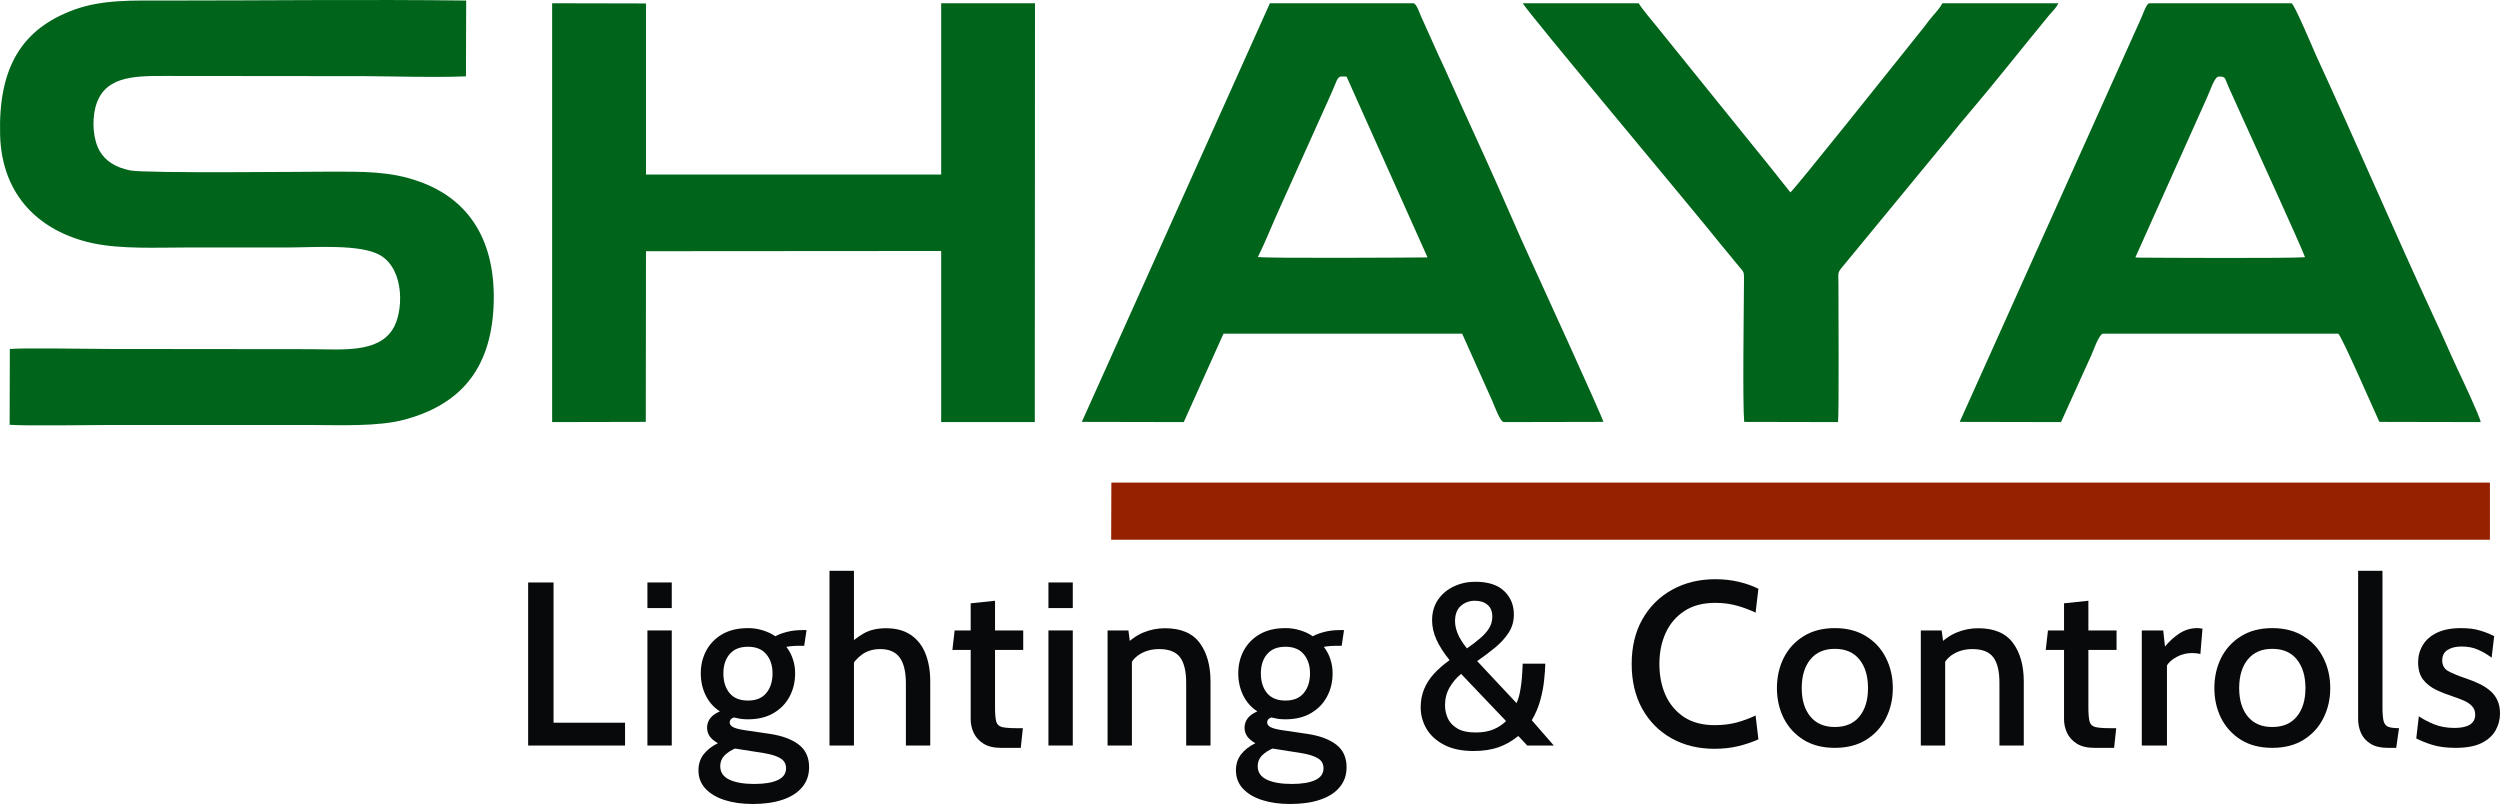 <svg width="240" height="78" viewBox="0 0 240 78" fill="none" xmlns="http://www.w3.org/2000/svg">
<path fill-rule="evenodd" clip-rule="evenodd" d="M10.569 33.501L29.839 33.521C32.921 33.541 36.222 33.879 37.674 31.652C38.728 30.061 38.907 25.945 36.52 24.513C34.631 23.399 30.137 23.757 27.651 23.757C24.43 23.757 21.215 23.757 18.007 23.757C15.044 23.757 11.643 23.936 8.859 23.34C3.808 22.226 0.169 18.786 0.01 12.959C-0.169 6.436 2.118 2.758 7.129 0.928C9.873 -0.066 12.836 0.053 15.899 0.053C25.424 0.053 35.307 -0.066 44.753 0.053L44.733 7.331C41.611 7.451 38.251 7.331 35.089 7.311L15.819 7.292C12.578 7.272 9.913 7.411 9.157 10.314C8.819 11.666 8.939 13.397 9.575 14.51C10.132 15.465 11.106 16.081 12.498 16.36C13.95 16.658 29.799 16.479 31.648 16.479C34.79 16.479 37.475 16.419 40.259 17.433C45.012 19.124 47.696 23.121 47.378 29.524C47.06 35.589 44.057 38.871 38.847 40.282C36.282 40.978 32.563 40.8 29.739 40.8H10.47C8.282 40.8 2.694 40.899 0.924 40.78L0.944 33.501C2.436 33.382 8.581 33.501 10.569 33.501ZM53.006 0.312L62.014 0.331V16.757H90.352V0.312H99.36L99.34 40.521H90.352V24.095L62.014 24.115L61.995 40.501L53.006 40.521V0.312ZM121.911 0.312H135.692C135.99 0.371 136.249 1.167 136.408 1.544L138.098 5.303C138.874 6.934 139.59 8.604 140.365 10.294C141.897 13.635 143.428 16.996 144.899 20.377C145.635 22.087 146.391 23.757 147.166 25.448C147.644 26.482 153.828 40.024 153.928 40.501L144.382 40.521C144.024 40.521 143.527 39.109 143.269 38.513L140.365 32.03H117.457L113.639 40.521L103.855 40.501L121.911 0.312ZM137.044 24.712L129.269 7.351C128.235 7.311 128.593 7.272 127.618 9.38L122.707 20.297C122.09 21.669 121.434 23.32 120.758 24.672C121.633 24.811 134.976 24.732 137.044 24.712ZM205.094 2.758C205.293 2.34 205.472 1.922 205.651 1.505C205.81 1.127 206.069 0.371 206.327 0.312H219.989C220.267 0.411 222.097 4.766 222.355 5.343C226.174 13.635 229.852 22.226 233.671 30.479C234.466 32.149 235.162 33.819 235.938 35.47C236.276 36.186 238.085 40.004 238.145 40.521L228.421 40.501C228.023 39.666 224.742 32.109 224.463 32.03H201.853C201.435 32.248 200.978 33.641 200.759 34.118L197.856 40.521L188.132 40.501L205.094 2.758ZM204.995 24.712L205.373 24.732C207.54 24.752 219.81 24.811 221.282 24.692C220.963 23.757 216.032 12.979 215.415 11.607L213.924 8.306C213.546 7.471 213.705 7.351 213.009 7.351C212.591 7.351 212.214 8.624 211.875 9.36L204.995 24.712Z" fill="#00641A"/>
<path fill-rule="evenodd" clip-rule="evenodd" d="M106.672 51.817H239.033V46.328H106.691L106.672 51.817Z" fill="#952100"/>
<path fill-rule="evenodd" clip-rule="evenodd" d="M167.442 40.502L176.451 40.521C176.55 39.686 176.49 29.107 176.49 27.178C176.49 26.263 176.371 26.203 176.848 25.647L187.229 13.039C187.806 12.303 188.343 11.647 188.959 10.931C191.485 7.968 194.169 4.548 196.695 1.485C197.053 1.068 197.371 0.789 197.609 0.312H186.473C186.334 0.61 185.857 1.187 185.598 1.465C185.26 1.863 185.002 2.201 184.723 2.579C184.107 3.374 183.51 4.07 182.894 4.866C182.158 5.781 172.294 18.169 171.877 18.468L170.107 16.241C169.471 15.465 168.934 14.769 168.278 13.974L160.94 4.886C160.303 4.11 159.766 3.414 159.11 2.619C158.712 2.121 157.539 0.749 157.32 0.312H146.184C146.661 1.207 162.849 20.496 165.195 23.459L166.965 25.607C167.462 26.164 167.422 26.084 167.422 27.078C167.403 30.022 167.283 38.771 167.442 40.502Z" fill="#00641A"/>
<path d="M235.729 71.794C234.857 71.794 234.111 71.697 233.492 71.503C232.874 71.309 232.363 71.104 231.961 70.888L232.207 68.764C232.587 69.025 233.067 69.278 233.649 69.524C234.238 69.763 234.901 69.882 235.639 69.882C236.28 69.882 236.769 69.777 237.104 69.569C237.447 69.353 237.618 69.036 237.618 68.618C237.618 68.275 237.518 67.999 237.316 67.791C237.115 67.575 236.851 67.396 236.523 67.254C236.195 67.112 235.848 66.982 235.483 66.863C234.909 66.676 234.365 66.46 233.85 66.214C233.343 65.968 232.93 65.64 232.609 65.23C232.296 64.813 232.139 64.261 232.139 63.575C232.139 62.979 232.289 62.431 232.587 61.932C232.885 61.432 233.336 61.037 233.94 60.746C234.551 60.448 235.326 60.299 236.265 60.299C236.981 60.299 237.589 60.377 238.088 60.534C238.595 60.683 239.046 60.862 239.441 61.071L239.195 63.139C238.8 62.834 238.371 62.58 237.909 62.379C237.454 62.17 236.921 62.066 236.31 62.066C235.744 62.066 235.293 62.178 234.957 62.401C234.622 62.617 234.454 62.949 234.454 63.397C234.454 63.874 234.652 64.22 235.047 64.436C235.442 64.653 236.057 64.902 236.892 65.186C237.272 65.312 237.644 65.465 238.01 65.644C238.375 65.815 238.707 66.024 239.005 66.27C239.31 66.516 239.553 66.822 239.732 67.187C239.911 67.552 240 67.988 240 68.495C240 69.077 239.858 69.617 239.575 70.117C239.299 70.616 238.848 71.022 238.222 71.335C237.603 71.641 236.772 71.794 235.729 71.794Z" fill="#07090A"/>
<path d="M229.232 71.794C228.546 71.794 227.994 71.664 227.577 71.403C227.159 71.142 226.854 70.803 226.66 70.385C226.474 69.96 226.38 69.509 226.38 69.032V54.798H228.717V67.881C228.717 68.492 228.755 68.943 228.829 69.234C228.911 69.517 229.064 69.699 229.288 69.781C229.519 69.863 229.858 69.904 230.305 69.904L230.037 71.794H229.232Z" fill="#07090A"/>
<path d="M218.136 71.794C216.966 71.794 215.963 71.537 215.128 71.022C214.301 70.5 213.667 69.807 213.227 68.942C212.795 68.07 212.579 67.109 212.579 66.058C212.579 64.999 212.795 64.034 213.227 63.162C213.667 62.289 214.301 61.596 215.128 61.082C215.963 60.56 216.966 60.299 218.136 60.299C219.314 60.299 220.316 60.56 221.144 61.082C221.979 61.596 222.612 62.289 223.045 63.162C223.484 64.034 223.704 64.999 223.704 66.058C223.704 67.109 223.484 68.07 223.045 68.942C222.612 69.807 221.979 70.5 221.144 71.022C220.316 71.537 219.314 71.794 218.136 71.794ZM218.136 69.792C219.165 69.792 219.951 69.457 220.495 68.786C221.047 68.115 221.323 67.206 221.323 66.058C221.323 64.902 221.047 63.985 220.495 63.307C219.951 62.629 219.165 62.289 218.136 62.289C217.122 62.289 216.339 62.629 215.788 63.307C215.236 63.985 214.96 64.902 214.96 66.058C214.96 67.206 215.236 68.115 215.788 68.786C216.339 69.457 217.122 69.792 218.136 69.792Z" fill="#07090A"/>
<path d="M205.612 71.57V60.523H207.67L207.837 62.066C208.285 61.529 208.762 61.101 209.269 60.78C209.783 60.459 210.338 60.299 210.935 60.299C211.114 60.299 211.281 60.318 211.438 60.355L211.237 62.782C211.11 62.752 210.979 62.729 210.845 62.714C210.719 62.7 210.584 62.692 210.443 62.692C209.906 62.692 209.414 62.815 208.967 63.061C208.527 63.3 208.214 63.572 208.028 63.877V71.57H205.612Z" fill="#07090A"/>
<path d="M201.065 71.795C200.372 71.795 199.809 71.66 199.377 71.392C198.952 71.124 198.639 70.781 198.438 70.363C198.244 69.946 198.147 69.506 198.147 69.044V62.391H196.392L196.604 60.524H198.147V57.918L200.484 57.672V60.524H203.19V62.391H200.484V67.859C200.484 68.5 200.521 68.966 200.596 69.256C200.67 69.54 200.853 69.719 201.144 69.793C201.434 69.868 201.897 69.905 202.53 69.905H203.156L202.955 71.795H201.065Z" fill="#07090A"/>
<path d="M184.398 71.571V60.523H186.4L186.679 62.614L185.964 62.055C186.568 61.429 187.198 60.982 187.854 60.714C188.509 60.445 189.195 60.311 189.911 60.311C191.439 60.311 192.55 60.781 193.243 61.72C193.936 62.652 194.283 63.893 194.283 65.443V71.571H191.946V65.544C191.946 64.433 191.748 63.617 191.353 63.095C190.958 62.573 190.291 62.312 189.352 62.312C188.659 62.312 188.047 62.473 187.518 62.793C186.996 63.106 186.616 63.576 186.378 64.202L186.735 62.916V71.571H184.398Z" fill="#07090A"/>
<path d="M176.142 71.794C174.972 71.794 173.969 71.537 173.134 71.022C172.307 70.5 171.673 69.807 171.234 68.942C170.801 68.07 170.585 67.109 170.585 66.058C170.585 64.999 170.801 64.034 171.234 63.162C171.673 62.289 172.307 61.596 173.134 61.082C173.969 60.56 174.972 60.299 176.142 60.299C177.32 60.299 178.323 60.56 179.15 61.082C179.985 61.596 180.618 62.289 181.051 63.162C181.491 64.034 181.711 64.999 181.711 66.058C181.711 67.109 181.491 68.07 181.051 68.942C180.618 69.807 179.985 70.5 179.15 71.022C178.323 71.537 177.32 71.794 176.142 71.794ZM176.142 69.792C177.171 69.792 177.957 69.457 178.501 68.786C179.053 68.115 179.329 67.206 179.329 66.058C179.329 64.902 179.053 63.985 178.501 63.307C177.957 62.629 177.171 62.289 176.142 62.289C175.128 62.289 174.346 62.629 173.794 63.307C173.242 63.985 172.967 64.902 172.967 66.058C172.967 67.206 173.242 68.115 173.794 68.786C174.346 69.457 175.128 69.792 176.142 69.792Z" fill="#07090A"/>
<path d="M164.591 71.884C163.04 71.884 161.665 71.549 160.465 70.878C159.272 70.207 158.336 69.264 157.658 68.049C156.98 66.826 156.641 65.391 156.641 63.744C156.641 62.096 156.983 60.665 157.669 59.45C158.362 58.228 159.317 57.281 160.532 56.61C161.747 55.939 163.129 55.604 164.68 55.604C165.485 55.604 166.242 55.69 166.95 55.861C167.658 56.032 168.277 56.252 168.806 56.521L168.538 58.813C167.979 58.544 167.378 58.321 166.737 58.142C166.096 57.963 165.403 57.874 164.658 57.874C163.48 57.874 162.496 58.135 161.706 58.656C160.916 59.171 160.315 59.871 159.906 60.758C159.503 61.638 159.302 62.633 159.302 63.744C159.302 64.855 159.499 65.853 159.894 66.74C160.297 67.62 160.889 68.321 161.672 68.843C162.462 69.357 163.439 69.614 164.602 69.614C165.37 69.614 166.066 69.532 166.693 69.368C167.326 69.197 167.941 68.969 168.538 68.686L168.806 70.978C168.232 71.239 167.591 71.455 166.883 71.627C166.182 71.798 165.418 71.884 164.591 71.884Z" fill="#07090A"/>
<path d="M141.461 72.096C140.343 72.096 139.407 71.902 138.655 71.514C137.902 71.127 137.335 70.616 136.955 69.983C136.575 69.341 136.385 68.644 136.385 67.892C136.385 67.273 136.493 66.699 136.709 66.17C136.925 65.64 137.238 65.148 137.648 64.694C138.066 64.239 138.569 63.799 139.158 63.374C138.599 62.681 138.177 62.021 137.894 61.395C137.618 60.769 137.48 60.158 137.48 59.561C137.48 58.786 137.671 58.123 138.051 57.571C138.438 57.012 138.945 56.587 139.571 56.297C140.205 55.998 140.887 55.849 141.618 55.849C142.862 55.849 143.791 56.147 144.402 56.744C145.021 57.333 145.33 58.082 145.33 58.991C145.33 59.647 145.162 60.232 144.827 60.747C144.491 61.261 144.055 61.738 143.518 62.178C142.982 62.618 142.411 63.046 141.808 63.464L145.587 67.5C145.699 67.269 145.792 66.99 145.867 66.662C145.941 66.334 146.001 65.987 146.045 65.622C146.09 65.257 146.12 64.906 146.135 64.571C146.157 64.235 146.172 63.948 146.18 63.71H148.349C148.341 64.142 148.304 64.668 148.237 65.286C148.177 65.898 148.054 66.542 147.868 67.221C147.682 67.892 147.41 68.533 147.052 69.144L149.165 71.57H146.616L145.755 70.653C145.143 71.153 144.499 71.518 143.82 71.749C143.149 71.98 142.363 72.096 141.461 72.096ZM141.651 70.318C142.337 70.318 142.915 70.217 143.384 70.016C143.854 69.815 144.253 69.55 144.581 69.222L140.265 64.694C139.817 65.059 139.448 65.495 139.158 66.002C138.867 66.509 138.722 67.075 138.722 67.701C138.722 68.156 138.815 68.585 139.001 68.987C139.195 69.382 139.504 69.703 139.929 69.949C140.354 70.195 140.928 70.318 141.651 70.318ZM140.824 62.245C141.331 61.895 141.763 61.563 142.121 61.25C142.486 60.937 142.766 60.62 142.959 60.299C143.161 59.971 143.261 59.602 143.261 59.192C143.261 58.693 143.108 58.317 142.803 58.063C142.505 57.802 142.098 57.672 141.584 57.672C141.07 57.672 140.622 57.836 140.242 58.164C139.87 58.492 139.683 58.984 139.683 59.64C139.683 59.99 139.765 60.378 139.929 60.803C140.093 61.22 140.391 61.701 140.824 62.245Z" fill="#07090A"/>
<path d="M123.848 77.183C122.835 77.183 121.936 77.056 121.154 76.803C120.371 76.55 119.756 76.181 119.309 75.696C118.869 75.219 118.649 74.634 118.649 73.941C118.649 73.359 118.813 72.852 119.141 72.42C119.469 71.995 119.928 71.637 120.516 71.347C120.188 71.168 119.931 70.955 119.745 70.709C119.566 70.456 119.477 70.176 119.477 69.871C119.477 69.528 119.577 69.222 119.778 68.954C119.987 68.685 120.297 68.465 120.706 68.294C120.11 67.906 119.655 67.392 119.342 66.751C119.029 66.11 118.873 65.405 118.873 64.638C118.873 63.84 119.048 63.113 119.398 62.457C119.756 61.794 120.27 61.268 120.941 60.881C121.62 60.493 122.44 60.299 123.401 60.299C123.908 60.299 124.381 60.37 124.821 60.512C125.269 60.646 125.671 60.836 126.029 61.082C126.32 60.918 126.685 60.78 127.125 60.668C127.572 60.549 128.068 60.489 128.612 60.489C128.686 60.489 128.757 60.489 128.824 60.489C128.891 60.489 128.958 60.489 129.025 60.489L128.802 61.999C128.683 61.999 128.563 61.999 128.444 61.999C128.325 61.999 128.206 61.999 128.086 61.999C128.012 61.999 127.874 62.006 127.673 62.021C127.471 62.036 127.277 62.062 127.091 62.099C127.367 62.457 127.576 62.852 127.717 63.285C127.859 63.717 127.93 64.168 127.93 64.638C127.93 65.465 127.751 66.21 127.393 66.874C127.043 67.537 126.528 68.067 125.85 68.462C125.179 68.857 124.363 69.054 123.401 69.054C123.163 69.054 122.928 69.039 122.697 69.01C122.473 68.972 122.257 68.928 122.048 68.875C121.78 68.965 121.646 69.125 121.646 69.356C121.646 69.535 121.754 69.684 121.97 69.803C122.186 69.915 122.529 70.008 122.999 70.083L125.503 70.452C126.696 70.631 127.62 70.974 128.276 71.481C128.94 71.988 129.271 72.711 129.271 73.65C129.271 74.403 129.052 75.04 128.612 75.562C128.179 76.091 127.557 76.494 126.744 76.769C125.932 77.045 124.967 77.183 123.848 77.183ZM124.005 75.26C124.996 75.26 125.753 75.133 126.275 74.88C126.797 74.634 127.058 74.261 127.058 73.762C127.058 73.344 126.886 73.027 126.543 72.811C126.2 72.595 125.686 72.427 125 72.308L122.16 71.861C121.772 72.025 121.437 72.245 121.154 72.52C120.878 72.804 120.74 73.147 120.74 73.549C120.74 74.138 121.031 74.57 121.612 74.846C122.201 75.122 122.999 75.26 124.005 75.26ZM123.401 67.254C124.176 67.254 124.762 67.016 125.157 66.538C125.559 66.054 125.761 65.424 125.761 64.649C125.761 63.889 125.559 63.273 125.157 62.804C124.762 62.327 124.176 62.088 123.401 62.088C122.626 62.088 122.037 62.327 121.635 62.804C121.239 63.273 121.042 63.889 121.042 64.649C121.042 65.424 121.239 66.054 121.635 66.538C122.037 67.016 122.626 67.254 123.401 67.254Z" fill="#07090A"/>
<path d="M106.326 71.571V60.523H108.327L108.607 62.614L107.891 62.055C108.495 61.429 109.125 60.982 109.781 60.714C110.437 60.445 111.122 60.311 111.838 60.311C113.366 60.311 114.477 60.781 115.17 61.72C115.863 62.652 116.21 63.893 116.21 65.443V71.571H113.873V65.544C113.873 64.433 113.675 63.617 113.28 63.095C112.885 62.573 112.218 62.312 111.279 62.312C110.586 62.312 109.974 62.473 109.445 62.793C108.923 63.106 108.543 63.576 108.305 64.202L108.662 62.916V71.571H106.326Z" fill="#07090A"/>
<path d="M100.65 71.57V60.522H102.987V71.57H100.65ZM100.65 58.376V55.916H102.987V58.376H100.65Z" fill="#07090A"/>
<path d="M96.105 71.795C95.411 71.795 94.849 71.66 94.416 71.392C93.991 71.124 93.678 70.781 93.477 70.363C93.283 69.946 93.186 69.506 93.186 69.044V62.391H91.431L91.643 60.524H93.186V57.918L95.523 57.672V60.524H98.229V62.391H95.523V67.859C95.523 68.5 95.561 68.966 95.635 69.256C95.71 69.54 95.892 69.719 96.183 69.793C96.474 69.868 96.936 69.905 97.569 69.905H98.196L97.994 71.795H96.105Z" fill="#07090A"/>
<path d="M79.631 71.57V54.798H81.979V62.301L81.308 62.066C81.8 61.559 82.333 61.142 82.907 60.814C83.489 60.478 84.208 60.311 85.065 60.311C86.027 60.311 86.821 60.527 87.447 60.959C88.073 61.384 88.539 61.98 88.845 62.748C89.15 63.516 89.303 64.407 89.303 65.421V71.57H86.966V65.644C86.966 64.504 86.769 63.665 86.374 63.129C85.979 62.584 85.356 62.312 84.506 62.312C83.828 62.312 83.247 62.484 82.762 62.827C82.285 63.169 81.89 63.628 81.577 64.202L81.979 62.86V71.57H79.631Z" fill="#07090A"/>
<path d="M72.251 77.183C71.237 77.183 70.339 77.056 69.556 76.803C68.773 76.55 68.159 76.181 67.711 75.696C67.271 75.219 67.052 74.634 67.052 73.941C67.052 73.359 67.216 72.852 67.543 72.42C67.871 71.995 68.33 71.637 68.919 71.347C68.591 71.168 68.334 70.955 68.147 70.709C67.968 70.456 67.879 70.176 67.879 69.871C67.879 69.528 67.98 69.222 68.181 68.954C68.389 68.685 68.699 68.465 69.109 68.294C68.513 67.906 68.058 67.392 67.745 66.751C67.432 66.11 67.275 65.405 67.275 64.638C67.275 63.84 67.45 63.113 67.801 62.457C68.159 61.794 68.673 61.268 69.344 60.881C70.022 60.493 70.842 60.299 71.804 60.299C72.311 60.299 72.784 60.37 73.224 60.512C73.671 60.646 74.073 60.836 74.431 61.082C74.722 60.918 75.087 60.78 75.527 60.668C75.974 60.549 76.47 60.489 77.014 60.489C77.089 60.489 77.159 60.489 77.227 60.489C77.294 60.489 77.361 60.489 77.428 60.489L77.204 61.999C77.085 61.999 76.966 61.999 76.846 61.999C76.727 61.999 76.608 61.999 76.489 61.999C76.414 61.999 76.276 62.006 76.075 62.021C75.874 62.036 75.68 62.062 75.493 62.099C75.769 62.457 75.978 62.852 76.12 63.285C76.261 63.717 76.332 64.168 76.332 64.638C76.332 65.465 76.153 66.21 75.795 66.874C75.445 67.537 74.931 68.067 74.252 68.462C73.582 68.857 72.765 69.054 71.804 69.054C71.565 69.054 71.33 69.039 71.099 69.01C70.876 68.972 70.659 68.928 70.451 68.875C70.182 68.965 70.048 69.125 70.048 69.356C70.048 69.535 70.156 69.684 70.372 69.803C70.589 69.915 70.931 70.008 71.401 70.083L73.906 70.452C75.098 70.631 76.023 70.974 76.679 71.481C77.342 71.988 77.674 72.711 77.674 73.65C77.674 74.403 77.454 75.04 77.014 75.562C76.582 76.091 75.959 76.494 75.147 76.769C74.334 77.045 73.369 77.183 72.251 77.183ZM72.407 75.26C73.399 75.26 74.155 75.133 74.677 74.88C75.199 74.634 75.46 74.261 75.46 73.762C75.46 73.344 75.288 73.027 74.946 72.811C74.603 72.595 74.088 72.427 73.403 72.308L70.562 71.861C70.175 72.025 69.839 72.245 69.556 72.52C69.28 72.804 69.142 73.147 69.142 73.549C69.142 74.138 69.433 74.57 70.015 74.846C70.603 75.122 71.401 75.26 72.407 75.26ZM71.804 67.254C72.579 67.254 73.164 67.016 73.559 66.538C73.962 66.054 74.163 65.424 74.163 64.649C74.163 63.889 73.962 63.273 73.559 62.804C73.164 62.327 72.579 62.088 71.804 62.088C71.028 62.088 70.439 62.327 70.037 62.804C69.642 63.273 69.444 63.889 69.444 64.649C69.444 65.424 69.642 66.054 70.037 66.538C70.439 67.016 71.028 67.254 71.804 67.254Z" fill="#07090A"/>
<path d="M62.152 71.57V60.522H64.489V71.57H62.152ZM62.152 58.376V55.916H64.489V58.376H62.152Z" fill="#07090A"/>
<path d="M50.702 71.572V55.918H53.14V69.38H60.005V71.572H50.702Z" fill="#07090A"/>
</svg>
